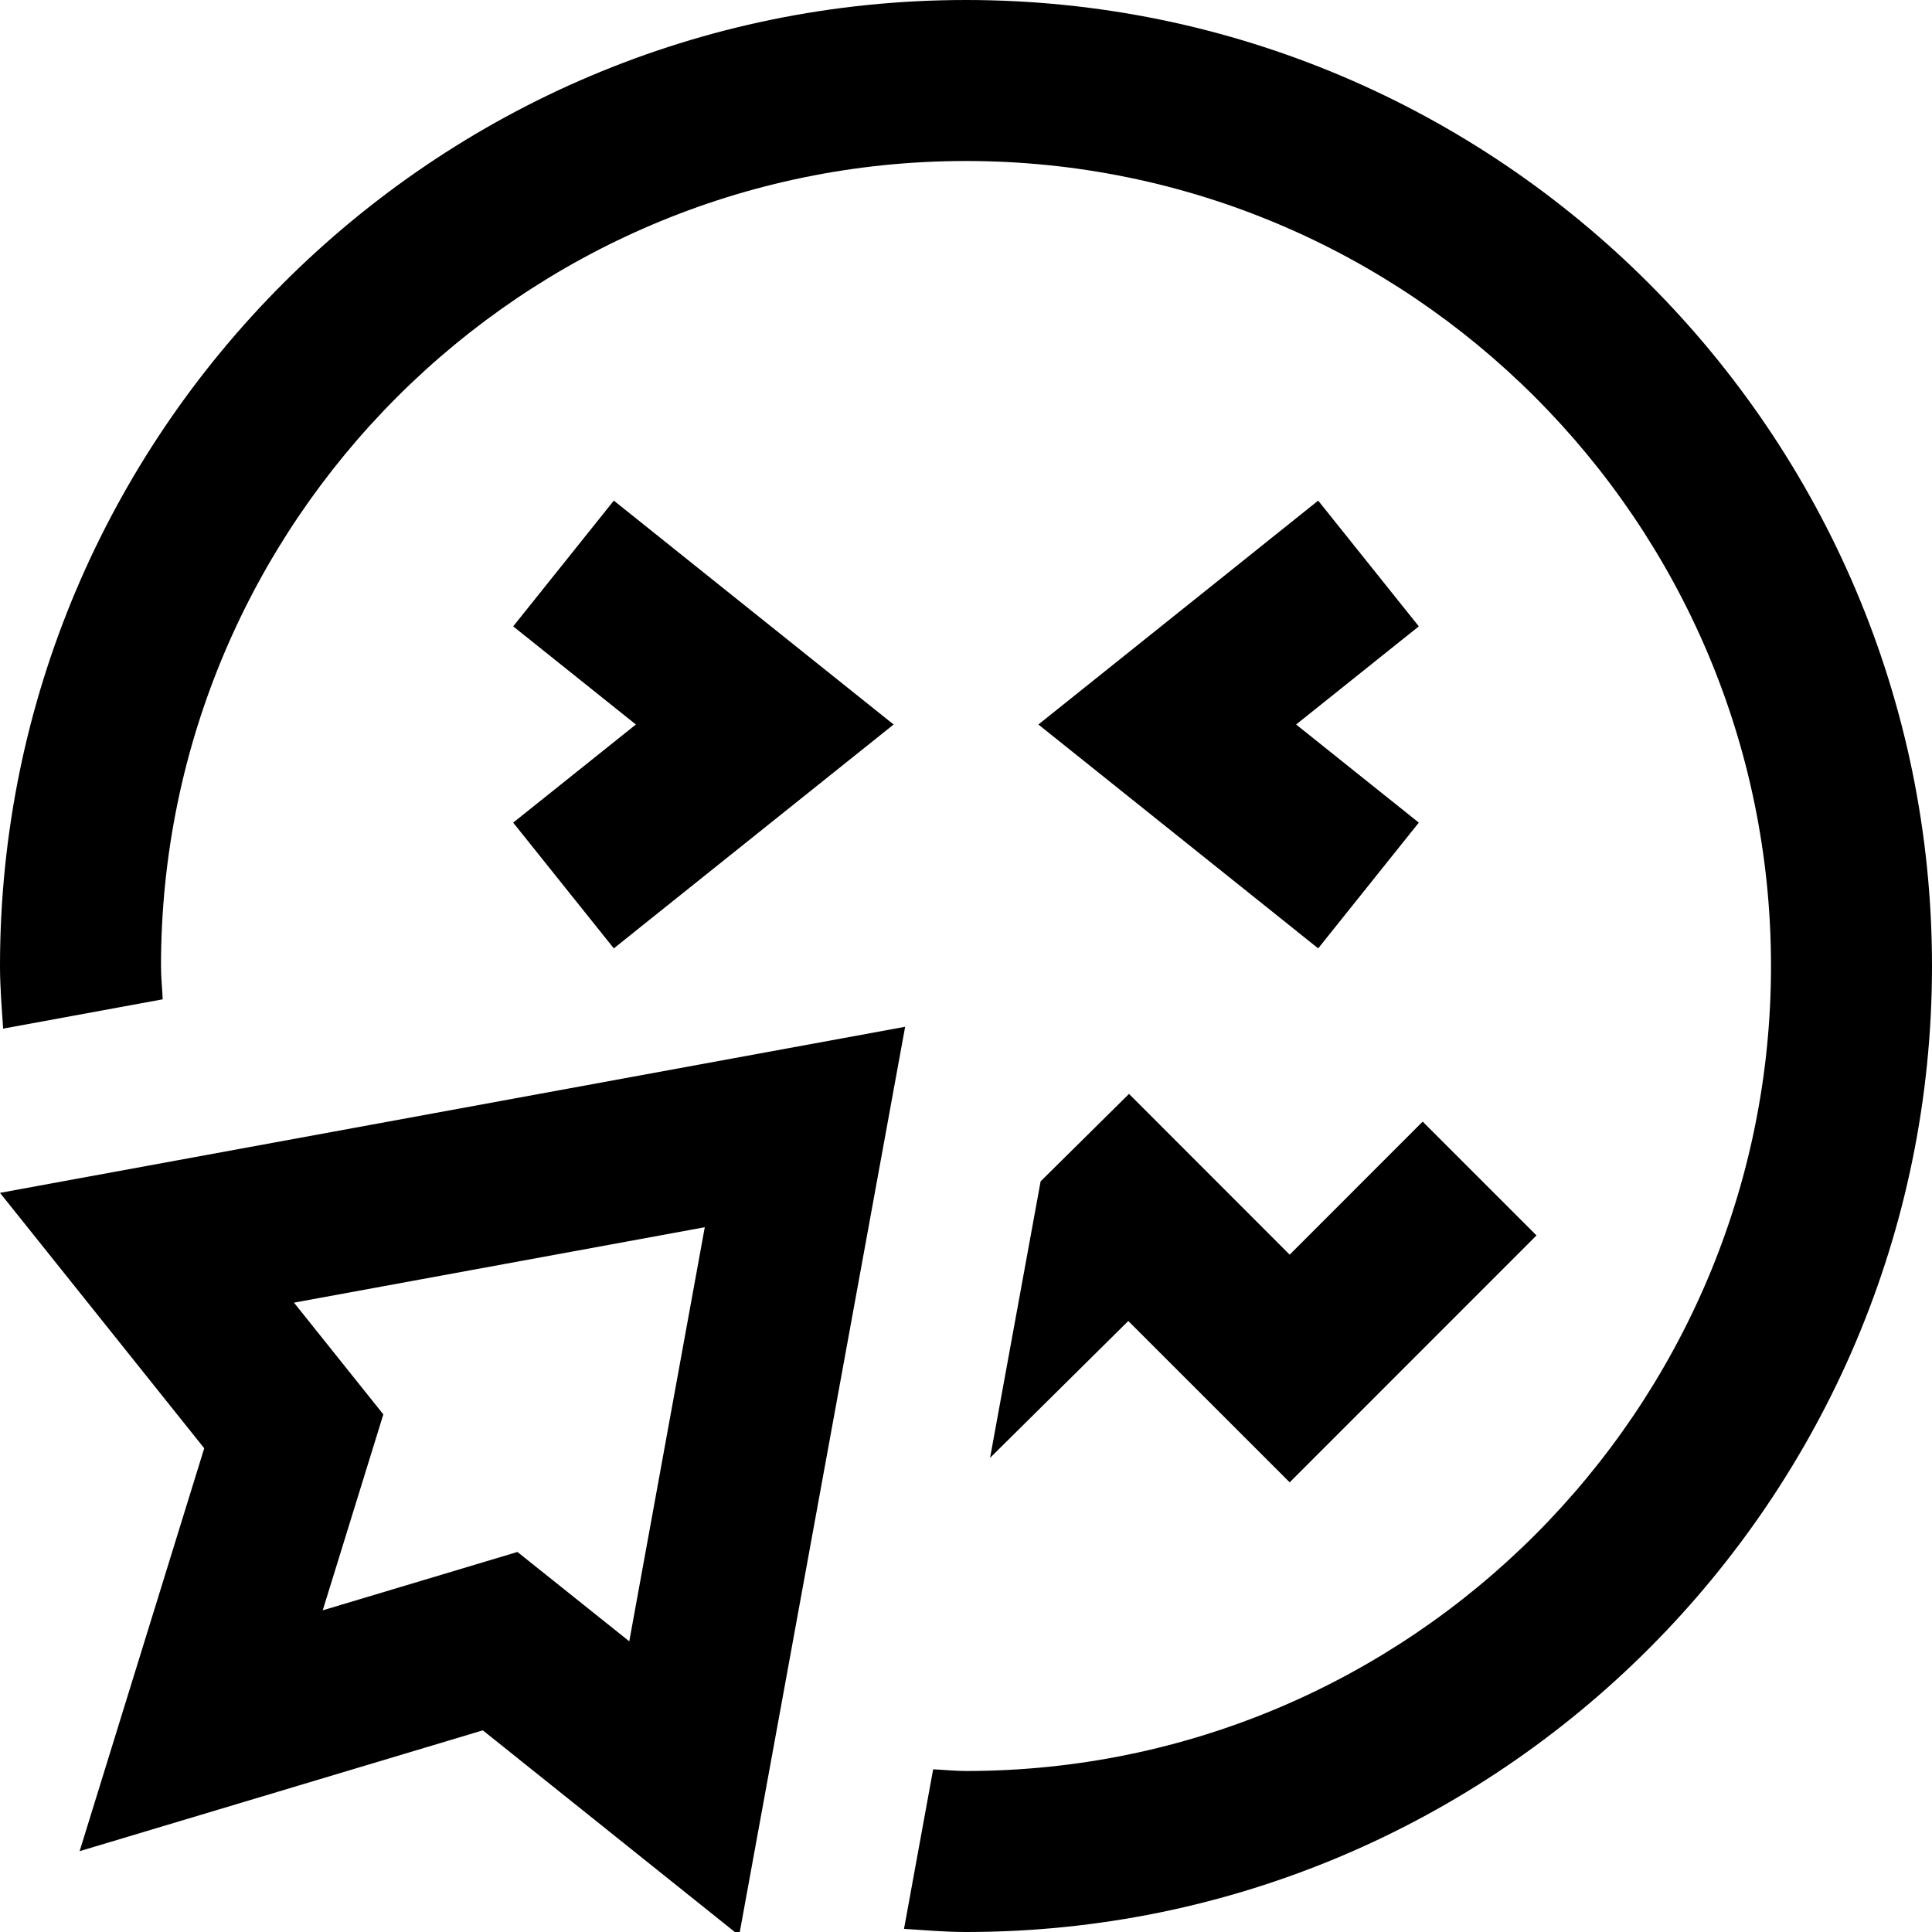 <?xml version="1.0" encoding="UTF-8"?>
<svg xmlns="http://www.w3.org/2000/svg" id="Layer_1" data-name="Layer 1" viewBox="0 0 24 24" width="512" height="512"><path d="M24,12c0,6.617-5.383,12-12,12-.26,0-.514-.023-.77-.039l.362-1.982c.136,.006,.27,.021,.408,.021,5.514,0,10-4.486,10-10S17.514,2,12,2,2,6.486,2,12c0,.14,.015,.276,.021,.414L.039,12.778c-.017-.258-.039-.515-.039-.778C0,5.383,5.383,0,12,0s12,5.383,12,12Zm-7.625-5.781l-3.476,2.781,3.476,2.781,1.25-1.562-1.524-1.219,1.524-1.219-1.25-1.562ZM7.625,11.781l3.476-2.781-3.476-2.781-1.25,1.562,1.524,1.219-1.524,1.219,1.25,1.562Zm3.619,.974l-2.062,11.288-3.184-2.548-5.009,1.501,1.548-5.005L0,14.818l11.244-2.063Zm-2.488,2.49l-5.104,.937,1.11,1.388-.753,2.434,2.419-.725,1.389,1.11,.938-5.144Zm5.261,1.166l2.004,2.003,3.066-3.067-1.414-1.414-1.652,1.653-1.996-1.997-1.098,1.086-.628,3.435,1.717-1.7Z"/></svg>
